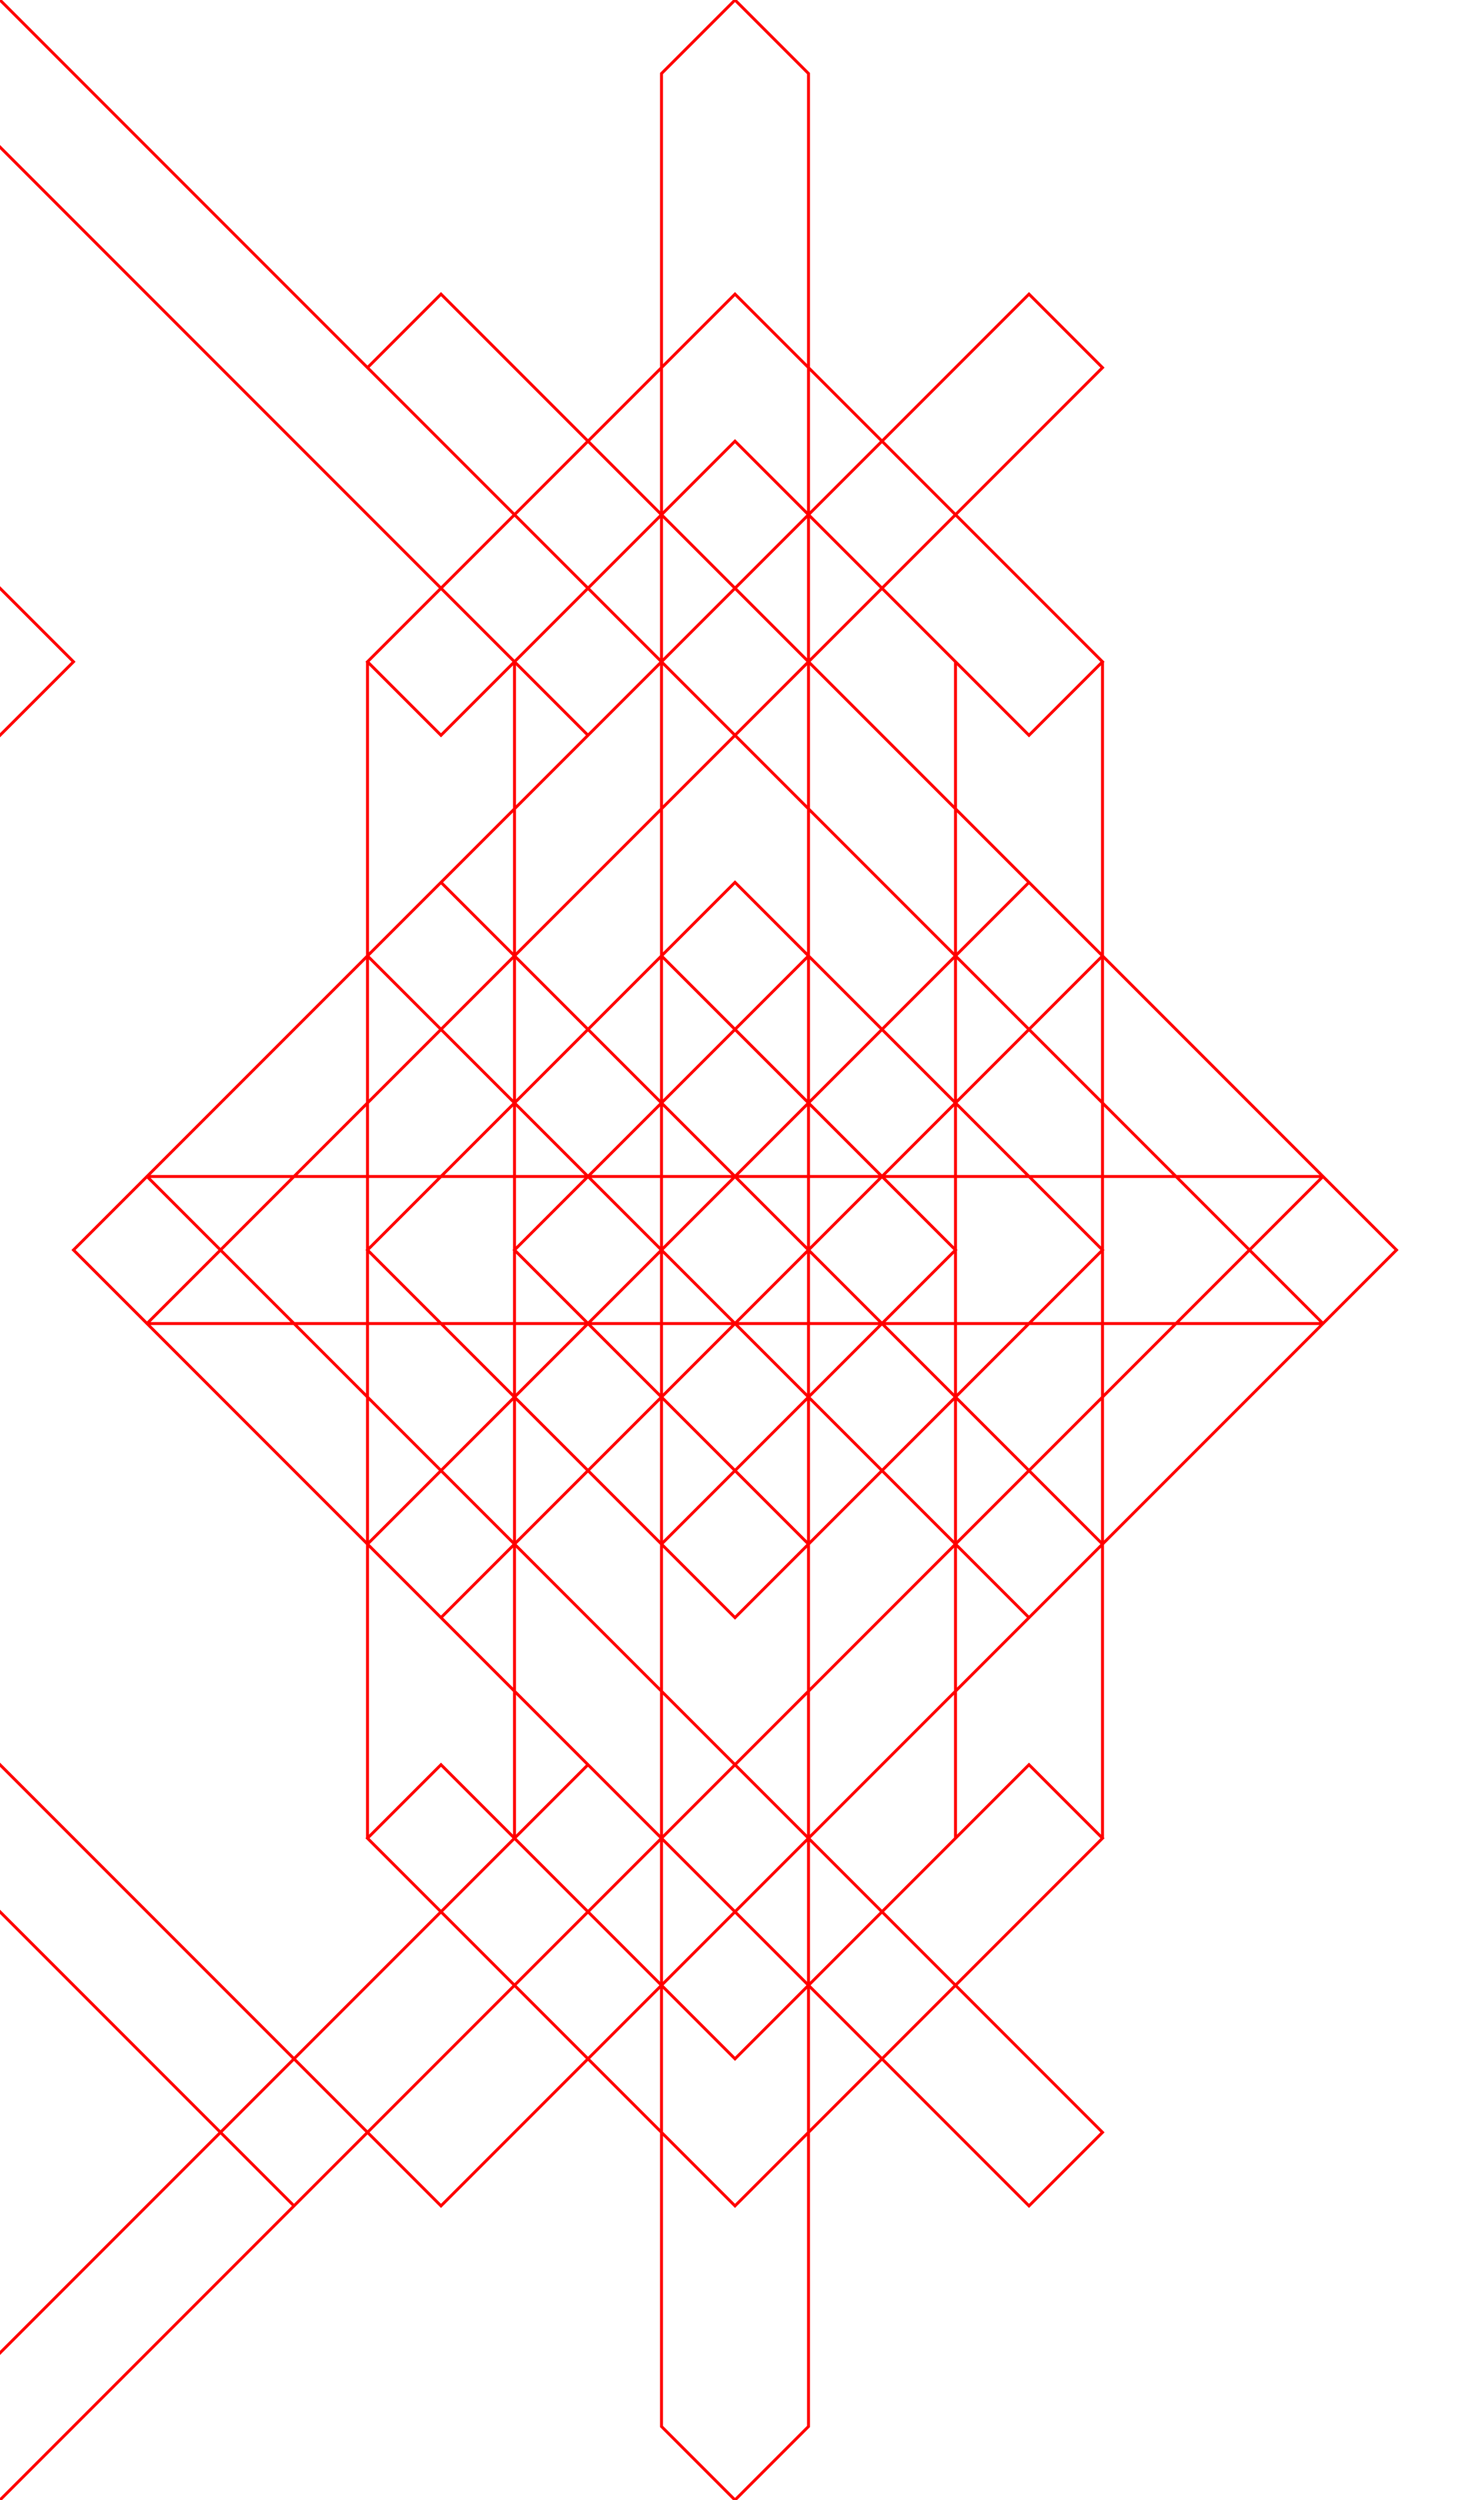 <svg width="500" height="850" xmlns="http://www.w3.org/2000/svg">
    <path style="fill:#000000;fill-opacity:0;stroke:#ff0000"
        d="m 150,300 -25,25 -75,75 -25,25 25,25 75,75 25,25 25,-25 L 162.5,512.5 75,425 l 75,-75 175,175 12.5,12.5 12.5,12.5 25,-25 75,-75 25,-25 -125,-125 -25,25 100,100 -75,75 -175,-175 -12.5,-12.5 z m 125,-75 -125,-125 -25,25 25,25 75,75 V 325 L 325,425 225,525 v 100 l -75,75 -25,25 25,25 125,-125 V 525 L 375,425 275,325 Z M 225,25 250,0 275,25 v 800 l -25,25 -25,-25 z m 0,200 125,-125 25,25 -25,25 -75,75 V 325 L 175,425 275,525 v 100 l 75,75 25,25 -25,25 L 225,625 V 525 L 125,425 225,325 Z m -75,75 -25,25 12.5,12.5 L 150,350 325,525 337.5,537.5 350,550 375,525 362.5,512.5 350,500 175,325 162.5,312.5 Z m 100,-100 -25,25 -75,75 -25,25 -75,75 -25,25 25,25 75,75 25,25 100,100 100,-100 25,-25 75,-75 25,-25 -25,-25 -25,25 -75,75 -25,25 -75,75 -175,-175 75,-75 25,-25 75,-75 25,-25 z m 0,100 -125,125 125,125 125,-125 z m 0,50 75,75 -75,75 -75,-75 z M 150,300 125,325 137.5,337.5 150,350 325,525 337.5,537.5 350,550 375,525 362.5,512.5 350,500 175,325 162.5,312.5 Z m 100,-100 -25,25 -87.5,87.5 -12.5,12.5 25,25 12.5,-12.5 87.5,-87.5 175,175 -75,75 -25,25 -75,75 -75,-75 -25,-25 -25,25 12.5,12.5 L 250,650 350,550 375,525 450,450 475,425 275,225 Z M 150,300 125,325 137.5,337.5 150,350 325,525 337.5,537.5 350,550 375,525 362.5,512.5 350,500 175,325 162.5,312.5 Z m 100,-100 -25,25 -75,75 -25,25 -75,75 -25,25 25,25 25,-25 75,-75 25,-25 75,-75 175,175 -75,75 -25,25 -75,75 -25,25 25,25 25,-25 75,-75 25,-25 75,-75 25,-25 z m -450,400 -25,25 25,25 75,75 25,25 100,100 100,-100 25,-25 75,-75 25,-25 -25,-25 -25,25 -75,75 L 75,725 0,800 -175,625 Z M 150,300 125,325 137.5,337.5 150,350 325,525 337.5,537.5 350,550 375,525 362.5,512.5 350,500 175,325 162.5,312.5 Z m 100,-100 -25,25 -75,75 -25,25 -75,75 -25,25 25,25 75,75 25,25 25,-25 L 162.5,512.5 75,425 150,350 175,325 250,250 425,425 337.5,512.5 325,525 350,550 362.5,537.5 450,450 475,425 Z M 0,600 -25,625 -12.5,637.5 0,650 75,725 87.5,737.5 100,750 125,725 112.5,712.5 100,700 25,625 12.5,612.5 Z m 150,-300 -25,25 -75,75 -25,25 25,25 75,75 25,25 100,100 100,-100 25,-25 75,-75 25,-25 -100,-100 -25,-25 -25,25 25,25 75,75 -75,75 -25,25 -75,75 -175,-175 75,-75 25,-25 z m 100,-100 -25,25 -75,75 -25,25 -75,75 -25,25 25,25 75,75 25,25 100,100 100,-100 25,-25 75,-75 25,-25 -25,-25 -25,25 -75,75 -25,25 -75,75 -175,-175 75,-75 25,-25 75,-75 25,-25 z m 0,0 -25,25 -75,75 -12.5,12.5 -12.5,12.5 -75,75 -25,25 25,25 75,75 25,25 75,75 25,25 25,-25 75,-75 25,-25 75,-75 25,-25 L 362.5,312.5 275,225 Z m 0,50 75,75 25,25 75,75 L 325,525 250,600 75,425 150,350 162.5,337.5 175,325 Z m 0,-50 -25,25 -87.5,87.5 -12.5,12.5 25,25 12.5,-12.5 87.5,-87.5 175,175 -75,75 -25,25 -75,75 -75,-75 -25,-25 -25,25 12.5,12.5 L 250,650 350,550 375,525 450,450 475,425 275,225 Z m 0,0 -25,25 -75,75 -25,25 -75,75 -25,25 25,25 75,75 25,25 100,100 100,-100 25,-25 -25,-25 -25,25 -75,75 -175,-175 75,-75 25,-25 75,-75 75,75 25,25 25,-25 -12.5,-12.5 z m -450,400 -25,25 25,25 75,75 25,25 100,100 100,-100 25,-25 75,-75 25,-25 -25,-25 -25,25 -75,75 L 25,625 12.5,612.5 0,600 -25,625 -12.5,637.5 0,650 75,725 0,800 -175,625 Z M 150,300 125,325 137.5,337.5 150,350 325,525 337.5,537.5 350,550 375,525 362.5,512.5 350,500 175,325 162.5,312.5 Z m 100,-100 -25,25 -75,75 -25,25 -75,75 -25,25 25,25 75,75 25,25 75,75 25,25 25,-25 -25,-25 -175,-175 75,-75 25,-25 75,-75 175,175 25,25 25,-25 z m 0,0 -25,25 -75,75 -25,25 -75,75 -25,25 25,25 75,75 25,25 75,75 25,25 25,-25 -25,-25 -175,-175 75,-75 25,-25 75,-75 175,175 25,25 25,-25 z M 150,300 125,325 137.5,337.5 150,350 325,525 337.5,537.5 350,550 375,525 362.5,512.5 350,500 175,325 162.5,312.5 Z m 100,-100 -25,25 -75,75 -12.5,12.5 -12.5,12.5 -75,75 -25,25 25,25 75,75 25,25 75,75 25,25 25,-25 75,-75 25,-25 75,-75 25,-25 L 362.5,312.5 275,225 Z m 0,50 75,75 25,25 75,75 L 325,525 250,600 75,425 150,350 162.5,337.5 175,325 Z m 0,-50 -25,25 25,25 75,75 25,25 75,75 -75,75 -25,25 -75,75 -175,-175 -25,-25 -25,25 25,25 75,75 25,25 100,100 100,-100 25,-25 75,-75 25,-25 -200,-200 z m 0,100 -125,125 125,125 125,-125 z m 0,50 75,75 -75,75 -75,-75 z M 150,300 125,325 137.5,337.5 150,350 325,525 337.5,537.5 350,550 375,525 362.5,512.5 350,500 175,325 162.5,312.5 Z m 100,-100 -25,25 -75,75 -25,25 -75,75 -25,25 25,25 75,75 25,25 100,100 100,-100 25,-25 75,-75 25,-25 -25,-25 -25,25 -75,75 -25,25 -75,75 -175,-175 75,-75 25,-25 75,-75 25,-25 z M 0,0 l -25,25 -75,75 -25,25 -75,75 -25,25 25,25 25,-25 75,-75 25,-25 75,-75 175,175 25,25 25,-25 z m 250,200 -25,25 -75,75 -25,25 -75,75 -25,25 25,25 25,-25 75,-75 25,-25 75,-75 175,175 -75,75 -25,25 -75,75 -25,25 25,25 25,-25 75,-75 25,-25 75,-75 25,-25 z M 150,300 125,325 137.5,337.5 150,350 325,525 337.5,537.5 350,550 375,525 362.5,512.5 350,500 175,325 162.5,312.5 Z m 100,-100 -25,25 25,25 75,75 25,25 75,75 -75,75 -25,25 -75,75 -175,-175 -25,-25 -25,25 25,25 75,75 25,25 100,100 100,-100 25,-25 75,-75 25,-25 -200,-200 z m 0,0 -25,25 -75,75 -25,25 -75,75 -25,25 25,25 75,75 25,25 25,-25 L 162.5,512.5 75,425 l 75,-75 25,-25 75,-75 175,175 -87.5,87.5 -12.5,12.5 25,25 12.5,-12.5 87.5,-87.5 25,-25 z m -350,-100 -25,25 12.5,12.5 12.5,12.5 75,75 12.5,12.5 L 0,250 25,225 12.5,212.5 0,200 -75,125 -87.5,112.5 Z m 250,200 -25,25 12.5,12.5 L 150,350 325,525 337.5,537.5 350,550 375,525 362.5,512.5 350,500 175,325 162.5,312.5 Z m 0,0 -25,25 -75,75 -25,25 25,25 75,75 25,25 100,100 100,-100 25,-25 75,-75 25,-25 -100,-100 -25,-25 -25,25 25,25 75,75 -75,75 -25,25 -75,75 -175,-175 75,-75 25,-25 z m 0,0 -25,25 12.5,12.5 L 150,350 325,525 337.5,537.5 350,550 375,525 362.5,512.5 350,500 175,325 162.5,312.5 Z m 100,-100 -25,25 -87.5,87.5 -12.5,12.5 25,25 12.5,-12.5 87.5,-87.5 175,175 -75,75 -25,25 -75,75 -75,-75 -25,-25 -25,25 12.5,12.5 L 250,650 350,550 375,525 450,450 475,425 275,225 Z M 150,300 125,325 137.5,337.5 150,350 325,525 337.5,537.5 350,550 375,525 362.5,512.5 350,500 175,325 162.5,312.5 Z m 100,-100 -25,25 -75,75 -25,25 -75,75 -25,25 25,25 75,75 25,25 100,100 100,-100 25,-25 -25,-25 -25,25 -75,75 -175,-175 75,-75 25,-25 75,-75 75,75 25,25 25,-25 -12.5,-12.5 z M 0,0 l -25,25 -75,75 -25,25 -75,75 -25,25 25,25 25,-25 75,-75 75,75 L 0,250 25,225 12.5,212.5 -75,125 0,50 l 175,175 25,25 25,-25 z m 250,200 -25,25 25,25 75,75 25,25 25,-25 L 362.5,312.5 275,225 Z m -100,300 -25,25 12.5,12.5 12.5,12.5 100,100 100,-100 25,-25 -25,-25 -25,25 -75,75 z m 100,-300 -25,25 -75,75 -12.5,12.5 -12.5,12.5 25,25 12.5,-12.5 12.5,-12.5 75,-75 75,75 25,25 25,-25 -12.5,-12.5 z m 125,25 -125,-125 -125,125 25,25 25,-25 75,-75 75,75 v 400 l -75,75 -75,-75 -25,-25 -25,25 125,125 125,-125 z m -225,75 -25,25 12.5,12.5 L 150,350 325,525 337.5,537.5 350,550 375,525 362.5,512.5 350,500 175,325 162.5,312.5 Z m -25,-75 125,-125 125,125 -25,25 -25,-25 -75,-75 -75,75 v 400 l 75,75 75,-75 25,-25 25,25 L 250,750 125,625 Z m 25,75 -25,25 12.5,12.5 L 150,350 325,525 337.5,537.5 350,550 375,525 362.5,512.5 350,500 175,325 162.5,312.5 Z m 100,-100 -25,25 -75,75 -25,25 -75,75 -25,25 25,25 75,75 25,25 100,100 100,-100 25,-25 75,-75 25,-25 -25,-25 -25,25 -75,75 -25,25 -75,75 -175,-175 75,-75 25,-25 75,-75 25,-25 z m 0,100 -125,125 125,125 125,-125 z m 0,50 75,75 -75,75 -75,-75 z M 150,300 125,325 137.5,337.5 150,350 325,525 337.5,537.5 350,550 375,525 362.5,512.5 350,500 175,325 162.5,312.5 Z m 100,-100 -25,25 -87.5,87.5 -12.5,12.5 25,25 12.5,-12.5 87.5,-87.5 175,175 -75,75 -25,25 -75,75 -75,-75 -25,-25 -25,25 12.5,12.5 L 250,650 350,550 375,525 450,450 475,425 275,225 Z M 150,300 125,325 137.5,337.5 150,350 325,525 337.5,537.5 350,550 375,525 362.5,512.5 350,500 175,325 162.5,312.5 Z m 100,-100 -25,25 -75,75 -25,25 -75,75 -25,25 25,25 25,-25 75,-75 25,-25 75,-75 175,175 -75,75 -25,25 -75,75 -25,25 25,25 25,-25 75,-75 25,-25 75,-75 25,-25 z m -450,400 -25,25 25,25 75,75 25,25 100,100 100,-100 25,-25 75,-75 25,-25 -25,-25 -25,25 -75,75 L 75,725 0,800 -175,625 Z M 150,300 125,325 137.5,337.5 150,350 325,525 337.5,537.5 350,550 375,525 362.5,512.5 350,500 175,325 162.5,312.5 Z m 100,-100 -25,25 -75,75 -25,25 -75,75 -25,25 25,25 75,75 25,25 25,-25 L 162.5,512.5 75,425 150,350 175,325 250,250 425,425 337.5,512.5 325,525 350,550 362.5,537.5 450,450 475,425 Z M 0,600 -25,625 -12.5,637.5 0,650 75,725 87.5,737.5 100,750 125,725 112.5,712.5 100,700 25,625 12.5,612.5 Z m 150,-300 -25,25 -75,75 -25,25 25,25 75,75 25,25 100,100 100,-100 25,-25 75,-75 25,-25 -100,-100 -25,-25 -25,25 25,25 75,75 -75,75 -25,25 -75,75 -175,-175 75,-75 25,-25 z m 100,-100 -25,25 -75,75 -25,25 -75,75 -25,25 25,25 75,75 25,25 100,100 100,-100 25,-25 75,-75 25,-25 -25,-25 -25,25 -75,75 -25,25 -75,75 -175,-175 75,-75 25,-25 75,-75 25,-25 z m 0,0 -25,25 -75,75 -12.5,12.5 -12.5,12.5 -75,75 -25,25 25,25 75,75 25,25 75,75 25,25 25,-25 75,-75 25,-25 75,-75 25,-25 L 362.5,312.5 275,225 Z m 0,50 75,75 25,25 75,75 L 325,525 250,600 75,425 150,350 162.5,337.5 175,325 Z m 0,-50 -25,25 -87.5,87.5 -12.5,12.5 25,25 12.5,-12.5 87.5,-87.5 175,175 -75,75 -25,25 -75,75 -75,-75 -25,-25 -25,25 12.5,12.5 L 250,650 350,550 375,525 450,450 475,425 275,225 Z m 0,0 -25,25 -75,75 -25,25 -75,75 -25,25 25,25 75,75 25,25 100,100 100,-100 25,-25 -25,-25 -25,25 -75,75 -175,-175 75,-75 25,-25 75,-75 75,75 25,25 25,-25 -12.5,-12.5 z m -450,400 -25,25 25,25 75,75 25,25 100,100 100,-100 25,-25 75,-75 25,-25 -25,-25 -25,25 -75,75 L 25,625 12.5,612.5 0,600 -25,625 -12.5,637.5 0,650 75,725 0,800 -175,625 Z M 150,300 125,325 137.5,337.5 150,350 325,525 337.5,537.5 350,550 375,525 362.5,512.5 350,500 175,325 162.5,312.5 Z m 100,-100 -25,25 -75,75 -25,25 -75,75 -25,25 25,25 75,75 25,25 75,75 25,25 25,-25 -25,-25 -175,-175 75,-75 25,-25 75,-75 175,175 25,25 25,-25 z m 0,0 -25,25 -75,75 -25,25 -75,75 -25,25 25,25 75,75 25,25 75,75 25,25 25,-25 -25,-25 -175,-175 75,-75 25,-25 75,-75 175,175 25,25 25,-25 z M 150,300 125,325 137.5,337.5 150,350 325,525 337.5,537.5 350,550 375,525 362.5,512.5 350,500 175,325 162.5,312.5 Z m 100,-100 -25,25 -75,75 -12.5,12.5 -12.5,12.5 -75,75 -25,25 25,25 75,75 25,25 75,75 25,25 25,-25 75,-75 25,-25 75,-75 25,-25 L 362.5,312.5 275,225 Z m 0,50 75,75 25,25 75,75 L 325,525 250,600 75,425 150,350 162.5,337.5 175,325 Z m 0,-50 -25,25 25,25 75,75 25,25 75,75 -75,75 -25,25 -75,75 -175,-175 -25,-25 -25,25 25,25 75,75 25,25 100,100 100,-100 25,-25 75,-75 25,-25 -200,-200 z m 0,100 -125,125 125,125 125,-125 z m 0,50 75,75 -75,75 -75,-75 z M 150,300 125,325 137.5,337.5 150,350 325,525 337.5,537.5 350,550 375,525 362.5,512.5 350,500 175,325 162.5,312.5 Z m 100,-100 -25,25 -75,75 -25,25 -75,75 -25,25 25,25 75,75 25,25 100,100 100,-100 25,-25 75,-75 25,-25 -25,-25 -25,25 -75,75 -25,25 -75,75 -175,-175 75,-75 25,-25 75,-75 25,-25 z M 0,0 l -25,25 -75,75 -25,25 -75,75 -25,25 25,25 25,-25 75,-75 25,-25 75,-75 175,175 25,25 25,-25 z m 250,200 -25,25 -75,75 -25,25 -75,75 -25,25 25,25 25,-25 75,-75 25,-25 75,-75 175,175 -75,75 -25,25 -75,75 -25,25 25,25 25,-25 75,-75 25,-25 75,-75 25,-25 z M 150,300 125,325 137.5,337.5 150,350 325,525 337.5,537.5 350,550 375,525 362.5,512.5 350,500 175,325 162.5,312.5 Z m 100,-100 -25,25 25,25 75,75 25,25 75,75 -75,75 -25,25 -75,75 -175,-175 -25,-25 -25,25 25,25 75,75 25,25 100,100 100,-100 25,-25 75,-75 25,-25 -200,-200 z m 0,0 -25,25 -75,75 -25,25 -75,75 -25,25 25,25 75,75 25,25 25,-25 L 162.5,512.5 75,425 l 75,-75 25,-25 75,-75 175,175 -87.5,87.5 -12.5,12.5 25,25 12.5,-12.5 87.5,-87.5 25,-25 z m -350,-100 -25,25 12.5,12.5 12.5,12.5 75,75 12.5,12.5 L 0,250 25,225 12.5,212.5 0,200 -75,125 -87.5,112.5 Z m 250,200 -25,25 12.5,12.5 L 150,350 325,525 337.5,537.5 350,550 375,525 362.5,512.5 350,500 175,325 162.5,312.5 Z m 0,0 -25,25 -75,75 -25,25 25,25 75,75 25,25 100,100 100,-100 25,-25 75,-75 25,-25 -100,-100 -25,-25 -25,25 25,25 75,75 -75,75 -25,25 -75,75 -175,-175 75,-75 25,-25 z m 0,0 -25,25 12.5,12.5 L 150,350 325,525 337.5,537.5 350,550 375,525 362.5,512.5 350,500 175,325 162.5,312.5 Z m 100,-100 -25,25 -87.5,87.5 -12.5,12.5 25,25 12.5,-12.5 87.5,-87.5 175,175 -75,75 -25,25 -75,75 -75,-75 -25,-25 -25,25 12.5,12.5 L 250,650 350,550 375,525 450,450 475,425 275,225 Z M 150,300 125,325 137.5,337.5 150,350 325,525 337.5,537.5 350,550 375,525 362.5,512.5 350,500 175,325 162.5,312.5 Z m 100,-100 -25,25 -75,75 -25,25 -75,75 -25,25 25,25 75,75 25,25 100,100 100,-100 25,-25 -25,-25 -25,25 -75,75 -175,-175 75,-75 25,-25 75,-75 75,75 25,25 25,-25 -12.5,-12.5 z M 0,0 l -25,25 -75,75 -25,25 -75,75 -25,25 25,25 25,-25 75,-75 75,75 L 0,250 25,225 12.5,212.5 -75,125 0,50 l 175,175 25,25 25,-25 z m 150,300 -25,25 12.5,12.5 L 150,350 325,525 337.5,537.5 350,550 375,525 362.5,512.5 350,500 175,325 162.5,312.5 Z m 100,0 -125,125 125,125 125,-125 z m 0,50 75,75 -75,75 -75,-75 z m 0,-150 -25,25 -75,75 -12.5,12.5 -12.5,12.5 -75,75 -25,25 25,25 75,75 25,25 75,75 25,25 25,-25 75,-75 25,-25 75,-75 25,-25 L 362.5,312.5 275,225 Z m 0,50 75,75 25,25 75,75 L 325,525 250,600 75,425 150,350 162.5,337.5 175,325 Z m 0,150 25,25 -25,25 -25,-25 z m 0,200 25,25 -25,25 -25,-25 z m 0,-400 25,25 -25,25 -25,-25 z m 0,100 -50,50 -12.5,12.5 -12.5,12.5 25,25 12.5,-12.5 12.5,-12.5 25,-25 75,75 -75,75 -25,-25 -12.5,-12.5 -12.5,-12.5 -25,25 12.5,12.5 12.5,12.5 50,50 125,-125 z m 0,0 -50,50 -12.5,12.5 -12.5,12.5 25,25 12.5,-12.5 12.5,-12.5 25,-25 50,50 25,-25 L 312.5,362.5 300,350 Z m -50,150 -25,25 12.5,12.5 12.5,12.5 50,50 50,-50 12.5,-12.5 L 325,475 300,450 250,500 212.5,462.5 Z M 250,300 125,425 250,550 300,500 312.5,487.5 325,475 300,450 287.5,462.5 275,475 l -25,25 -75,-75 75,-75 25,25 12.5,12.5 L 300,400 325,375 312.5,362.5 300,350 Z m 0,100 25,25 -25,25 -25,-25 z m 200,0 25,25 -25,25 -25,-25 z M 50,400 75,425 50,450 25,425 Z M 150,300 125,325 137.5,337.5 150,350 325,525 337.5,537.5 350,550 375,525 362.5,512.5 350,500 175,325 162.5,312.5 Z m 100,100 25,25 -25,25 -25,-25 z m 0,200 25,25 -25,25 -25,-25 z m 200,-200 25,25 -25,25 -25,-25 z m -200,-200 25,25 -25,25 -25,-25 z M 50,400 75,425 50,450 25,425 Z M 150,300 125,325 137.5,337.5 150,350 325,525 337.5,537.5 350,550 375,525 362.5,512.5 350,500 175,325 162.5,312.5 Z m 100,0 -125,125 125,125 125,-125 z m 0,50 75,75 -75,75 -75,-75 z m 0,-150 -25,25 -75,75 -25,25 -75,75 -25,25 25,25 75,75 25,25 75,75 25,25 25,-25 -25,-25 -175,-175 75,-75 25,-25 75,-75 175,175 25,25 25,-25 z m 0,100 -125,125 125,125 125,-125 z m 0,50 75,75 -75,75 -75,-75 z m 0,-150 -25,25 -75,75 -25,25 -75,75 -25,25 25,25 75,75 25,25 25,-25 L 162.5,512.5 75,425 l 75,-75 25,-25 75,-75 175,175 -87.5,87.5 -12.5,12.5 25,25 12.5,-12.5 87.5,-87.5 25,-25 z m 0,100 -125,125 125,125 125,-125 z m 0,50 75,75 -75,75 -75,-75 z m 0,-150 -25,25 -75,75 -25,25 -75,75 -25,25 25,25 25,-25 75,-75 25,-25 75,-75 175,175 -75,75 -25,25 -75,75 -25,25 25,25 25,-25 75,-75 25,-25 75,-75 25,-25 z m 0,100 -125,125 125,125 125,-125 z m 0,50 75,75 -75,75 -75,-75 z m 0,-150 -25,25 -75,75 -25,25 -75,75 -25,25 25,25 75,75 25,25 100,100 100,-100 25,-25 -25,-25 -25,25 -75,75 -175,-175 75,-75 25,-25 75,-75 75,75 25,25 25,-25 -12.5,-12.5 z m 0,100 -125,125 125,125 125,-125 z m 0,50 75,75 -75,75 -75,-75 z m 0,-150 -25,25 -75,75 -12.5,12.5 -12.5,12.5 -75,75 -25,25 25,25 75,75 25,25 75,75 25,25 25,-25 75,-75 25,-25 75,-75 25,-25 L 362.5,312.5 275,225 Z m 0,50 75,75 25,25 75,75 L 325,525 250,600 75,425 150,350 162.5,337.5 175,325 Z m 0,50 -125,125 125,125 125,-125 z m 0,50 75,75 -75,75 -75,-75 z m 0,-150 -25,25 -87.5,87.5 -12.5,12.5 25,25 12.5,-12.5 87.5,-87.5 175,175 -75,75 -25,25 -75,75 -75,-75 -25,-25 -25,25 12.5,12.5 L 250,650 350,550 375,525 450,450 475,425 275,225 Z m 0,100 -125,125 125,125 125,-125 z m 0,50 75,75 -75,75 -75,-75 z m 0,-150 -25,25 -75,75 -25,25 -75,75 -25,25 25,25 75,75 25,25 100,100 100,-100 25,-25 75,-75 25,-25 -25,-25 -25,25 -75,75 -25,25 -75,75 -175,-175 75,-75 25,-25 75,-75 25,-25 z m 0,100 -125,125 125,125 125,-125 z m 0,50 75,75 -75,75 -75,-75 z m -100,-50 -25,25 -75,75 -25,25 25,25 75,75 25,25 100,100 100,-100 25,-25 75,-75 25,-25 -100,-100 -25,-25 -25,25 25,25 75,75 -75,75 -25,25 -75,75 -175,-175 75,-75 25,-25 z m 100,0 -125,125 125,125 125,-125 z m 0,50 75,75 -75,75 -75,-75 z m 0,-150 -25,25 25,25 75,75 25,25 75,75 -75,75 -25,25 -75,75 -175,-175 -25,-25 -25,25 25,25 75,75 25,25 100,100 100,-100 25,-25 75,-75 25,-25 -200,-200 z m 0,100 -125,125 125,125 125,-125 z m 0,50 75,75 -75,75 -75,-75 z M 350,300 337.5,312.5 325,325 150,500 137.5,512.5 125,525 150,550 162.5,537.5 175,525 350,350 362.5,337.5 375,325 Z m -100,100 25,25 -25,25 -25,-25 z m 0,200 25,25 -25,25 -25,-25 z m 200,-200 25,25 -25,25 -25,-25 z m -200,-200 25,25 -25,25 -25,-25 z M 50,400 75,425 50,450 25,425 Z m 400,0 25,25 -25,25 H 50 L 25,425 50,400 Z m -200,0 25,25 -25,25 -25,-25 z m 200,0 25,25 -25,25 -25,-25 z m -400,0 25,25 -25,25 -25,-25 z m 225,225 -25,25 -25,-25 V 225 l 25,-25 25,25 z m 175,-225 25,25 -25,25 H 50 L 25,425 50,400 Z M 150,300 125,325 137.5,337.5 150,350 325,525 337.5,537.5 350,550 375,525 362.5,512.5 350,500 175,325 162.5,312.5 Z m 200,0 -12.5,12.5 L 325,325 150,500 137.5,512.5 125,525 150,550 162.5,537.5 175,525 350,350 362.5,337.5 375,325 Z m -75,325 -25,25 -25,-25 V 225 l 25,-25 25,25 z m 0,-400 -125,-125 -25,25 25,25 75,75 v 400 l -75,75 -25,25 25,25 125,-125 z m -50,0 125,-125 25,25 -25,25 -75,75 v 400 l 75,75 25,25 -25,25 -125,-125 z m 25,-25 25,25 -25,25 -25,-25 z m 0,200 25,25 -25,25 -25,-25 z m 0,-100 -50,50 -12.5,12.5 -12.5,12.5 25,25 12.5,-12.5 12.5,-12.5 25,-25 75,75 -75,75 -25,-25 -12.5,-12.5 -12.5,-12.5 -25,25 12.5,12.5 12.5,12.5 50,50 125,-125 z m 0,-100 -25,25 -87.5,87.5 -12.5,12.5 25,25 12.5,-12.5 87.5,-87.5 175,175 -75,75 -25,25 -75,75 -75,-75 -25,-25 -25,25 12.5,12.5 L 250,650 350,550 375,525 450,450 475,425 275,225 Z M 350,300 337.5,312.5 325,325 150,500 137.5,512.5 125,525 150,550 162.5,537.5 175,525 350,350 362.5,337.5 375,325 Z m -200,0 25,25 -25,25 -25,-25 z m 200,200 25,25 -25,25 -25,-25 z M 225,25 250,0 275,25 v 800 l -25,25 -25,-25 z m -75,475 -25,25 12.5,12.5 12.5,12.5 100,100 100,-100 25,-25 -25,-25 -25,25 -75,75 z m 100,-300 -25,25 -75,75 -12.5,12.5 -12.5,12.5 25,25 12.5,-12.5 12.5,-12.5 75,-75 75,75 25,25 25,-25 -12.5,-12.5 z M 150,300 125,325 137.5,337.5 150,350 325,525 337.5,537.5 350,550 375,525 362.5,512.5 350,500 175,325 162.5,312.5 Z M 225,25 250,0 275,25 v 800 l -25,25 -25,-25 z m -75,275 -25,25 12.5,12.5 L 150,350 325,525 337.5,537.5 350,550 375,525 362.5,512.5 350,500 175,325 162.5,312.5 Z m 100,-100 -25,25 -75,75 -25,25 -75,75 -25,25 25,25 75,75 25,25 100,100 100,-100 25,-25 -25,-25 -25,25 -75,75 -175,-175 75,-75 25,-25 75,-75 75,75 25,25 25,-25 -12.5,-12.5 z m -100,100 25,25 -25,25 -25,-25 z m 200,0 25,25 -25,25 -25,-25 z m -100,300 25,25 -25,25 -25,-25 z m 0,-400 25,25 -25,25 -25,-25 z" />
</svg>